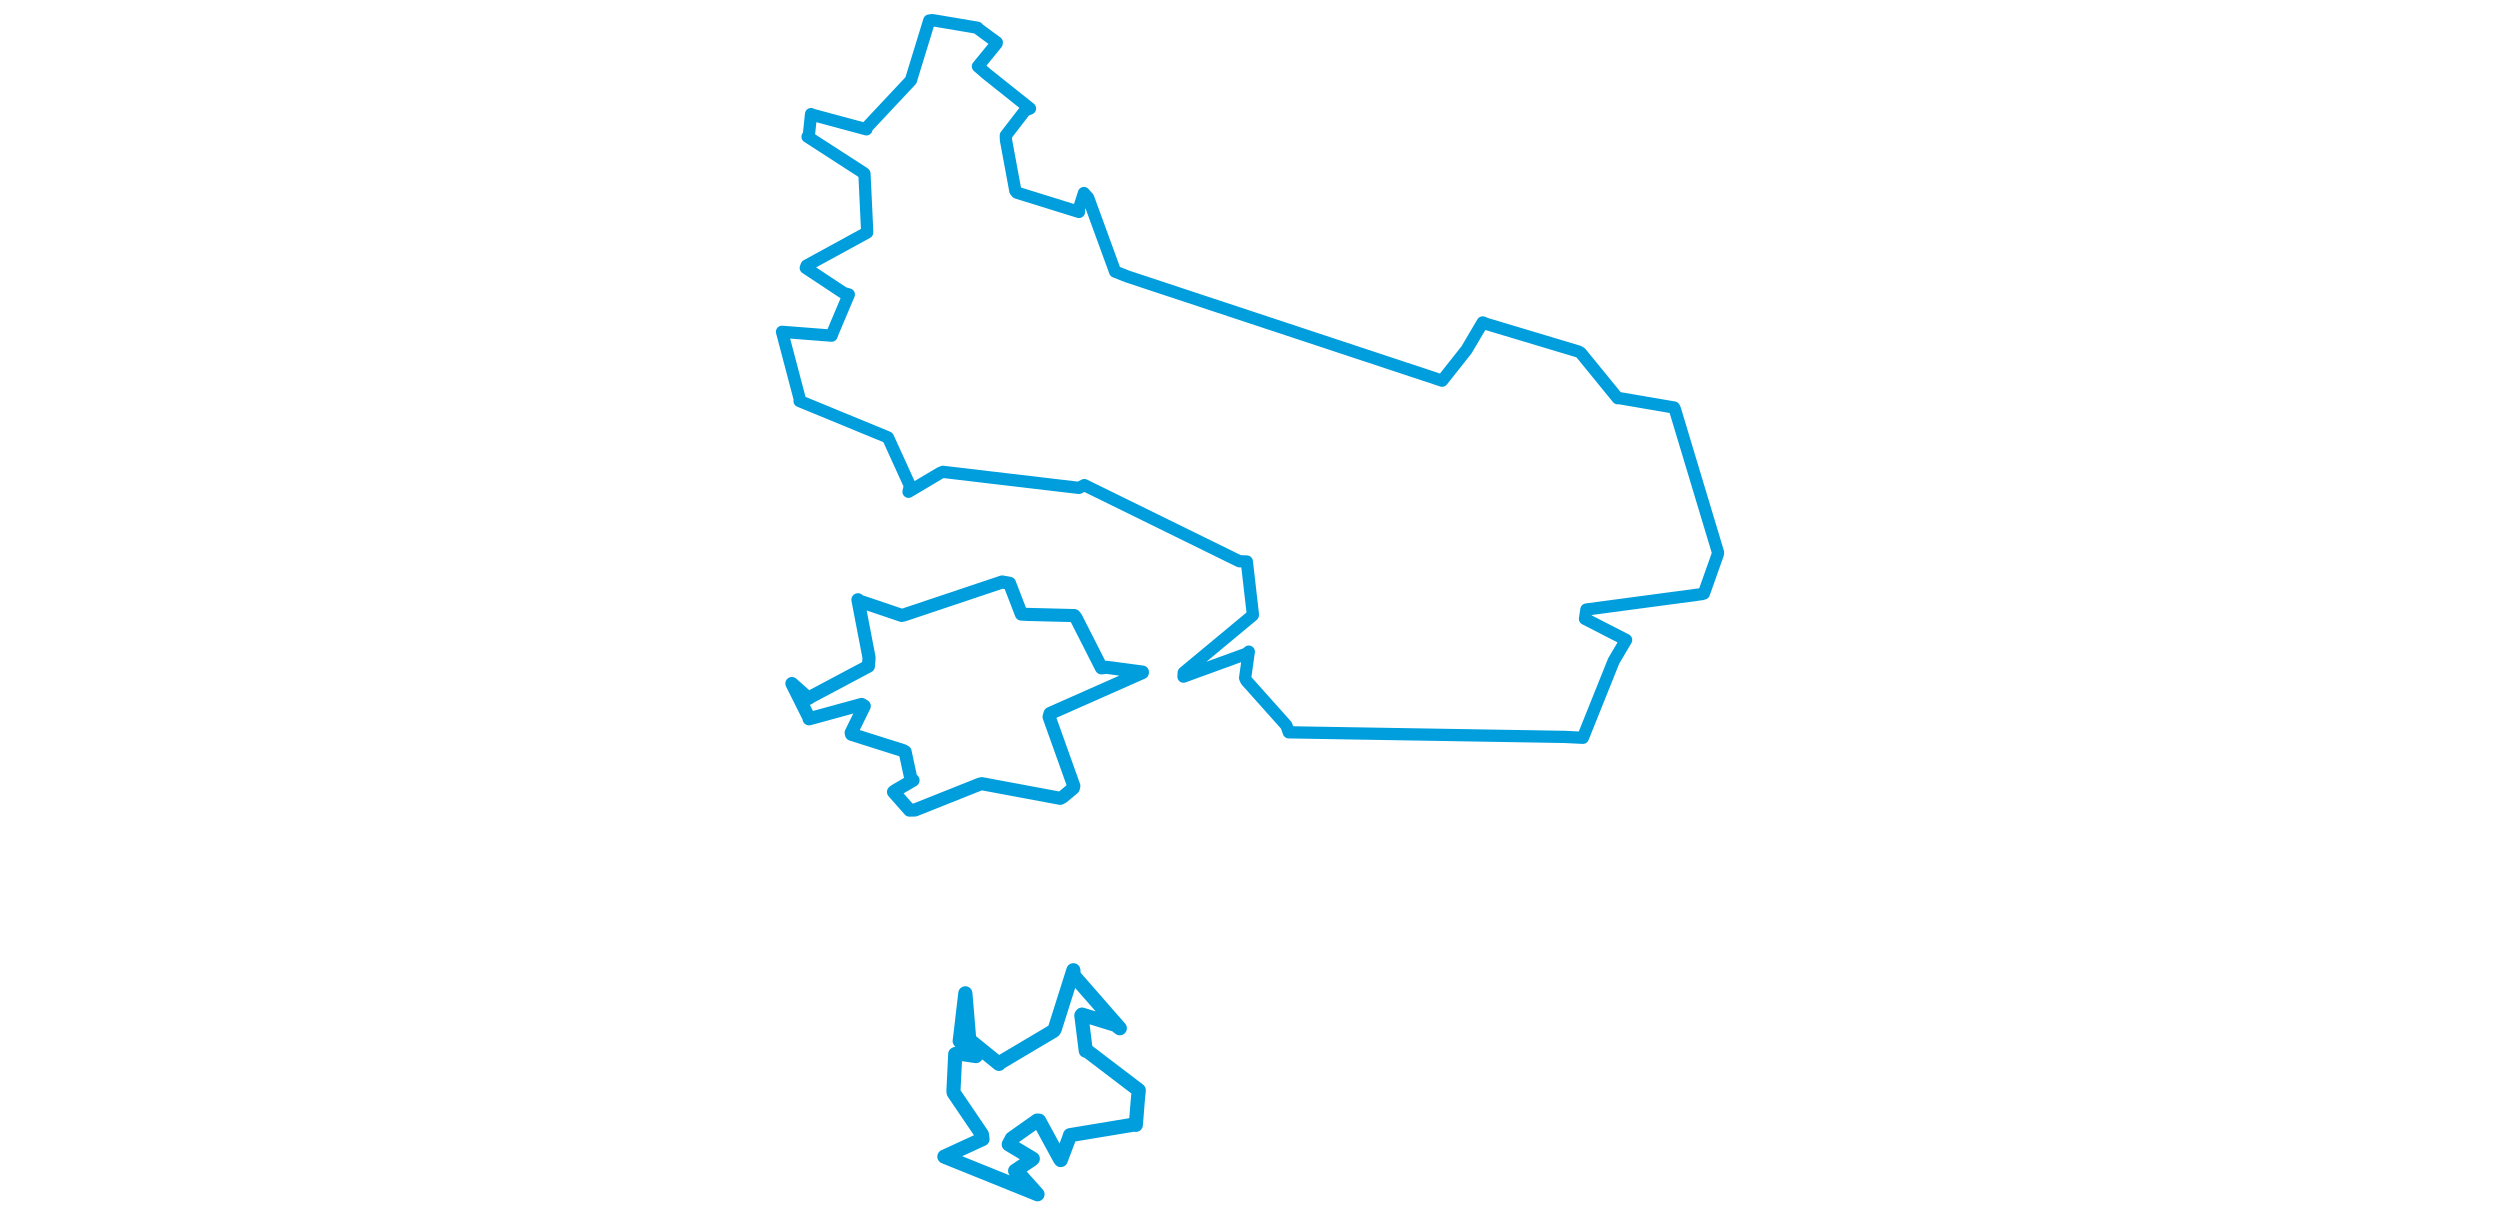 <svg viewBox="0 0 390.488 485.758" width="1000" xmlns="http://www.w3.org/2000/svg"><polygon points="8.053,132.725 15.193,159.777 15.067,160.414 49.886,174.75 50.429,174.996 59.2,194.26 58.659,196.713 71.157,189.282 72.412,188.739 126.791,195.156 128.967,194.045 190.975,224.494 193.967,224.602 196.409,245.844 196.353,246.098 168.733,269.047 168.64,270.653 193.726,261.514 194.763,260.657 193.293,271.155 193.782,272.256 209.801,290.189 210.757,292.927 321.102,294.763 328.39,295.114 340.723,264.383 345.687,255.976 329.242,247.533 329.805,243.813 375.827,237.665 376.793,237.411 382.426,221.518 382.435,220.907 365.166,163.579 364.856,163.007 342.791,159.225 342.33,159.289 327.547,141.164 326.671,140.633 289.672,129.527 288.332,128.97 281.855,139.929 272.089,152.273 146.196,110.591 141.295,108.656 130.533,79.182 128.819,77.212 126.793,83.556 126.826,84.78 101.978,77.058 101.383,76.298 97.625,56.024 97.569,54.196 105.299,44.164 107.239,43.393 89.805,29.486 86.418,26.55 93.889,17.394 93.964,16.976 86.431,11.436 86.268,11.107 68.204,8.053 66.955,8.203 59.951,31.014 59.637,32.11 41.87,51.059 41.813,51.734 20.305,45.934 19.67,45.645 18.801,53.941 18.271,54.69 40.623,69.139 41.022,69.446 42.099,92.135 42.101,93.006 17.921,106.22 17.552,107.152 32.707,117.191 34.773,117.786 28.5,132.628 27.883,134.264 8.053,132.725" stroke="#009edd" stroke-width="4.902px" fill="none" stroke-linejoin="round" vector-effect="non-scaling-stroke"></polygon><polygon points="12.005,273.423 18.834,287.078 18.862,287.535 39.872,281.783 40.946,282.422 35.714,293.082 35.854,293.715 56.52,300.258 57.274,300.673 59.574,311.361 60.452,312.108 53.336,316.257 52.654,316.77 59.061,324.037 61.221,323.996 87.071,313.692 87.96,313.471 119.344,319.328 120.335,318.79 124.549,315.28 124.768,314.386 114.882,286.746 115.26,285.395 152.184,269.043 152.207,268.829 137.808,266.911 135.816,267.141 125.616,247.056 124.955,246.232 106.37,245.766 103.793,245.628 99.047,233.316 96.118,232.793 56.719,245.999 55.927,246.162 38.951,240.412 38.416,239.909 42.87,263.075 42.596,266.474 19.536,278.735 18.672,279.345 12.005,273.423" stroke="#009edd" stroke-width="5.25px" fill="none" stroke-linejoin="round" vector-effect="non-scaling-stroke"></polygon><polygon points="72.993,462.654 109.961,477.577 110.251,477.705 102.683,469.227 101.297,468.324 107.956,463.871 108.355,463.495 98.741,457.737 99.982,455.39 110.117,448.235 110.886,448.266 119.186,463.52 119.553,464.022 122.907,455.163 123.249,454.071 148.706,449.843 149.576,449.95 150.357,440.145 150.747,436.084 130.178,420.41 129.554,420.304 127.782,406.172 128.05,405.837 141.523,409.987 143.172,411.3 124.752,390.243 124.593,388.093 117.117,411.716 116.659,412.357 95.222,425.076 94.839,425.557 83.392,416.283 82.931,415.754 81.439,397.847 81.375,397.325 79.379,414.378 79.117,416.383 84.9,421.312 85.62,422.434 78.2,421.347 77.344,421.648 76.63,436.245 76.701,437.088 87.994,453.746 88.253,455.638 72.993,462.654" stroke="#009edd" stroke-width="5.655px" fill="none" stroke-linejoin="round" vector-effect="non-scaling-stroke"></polygon></svg>